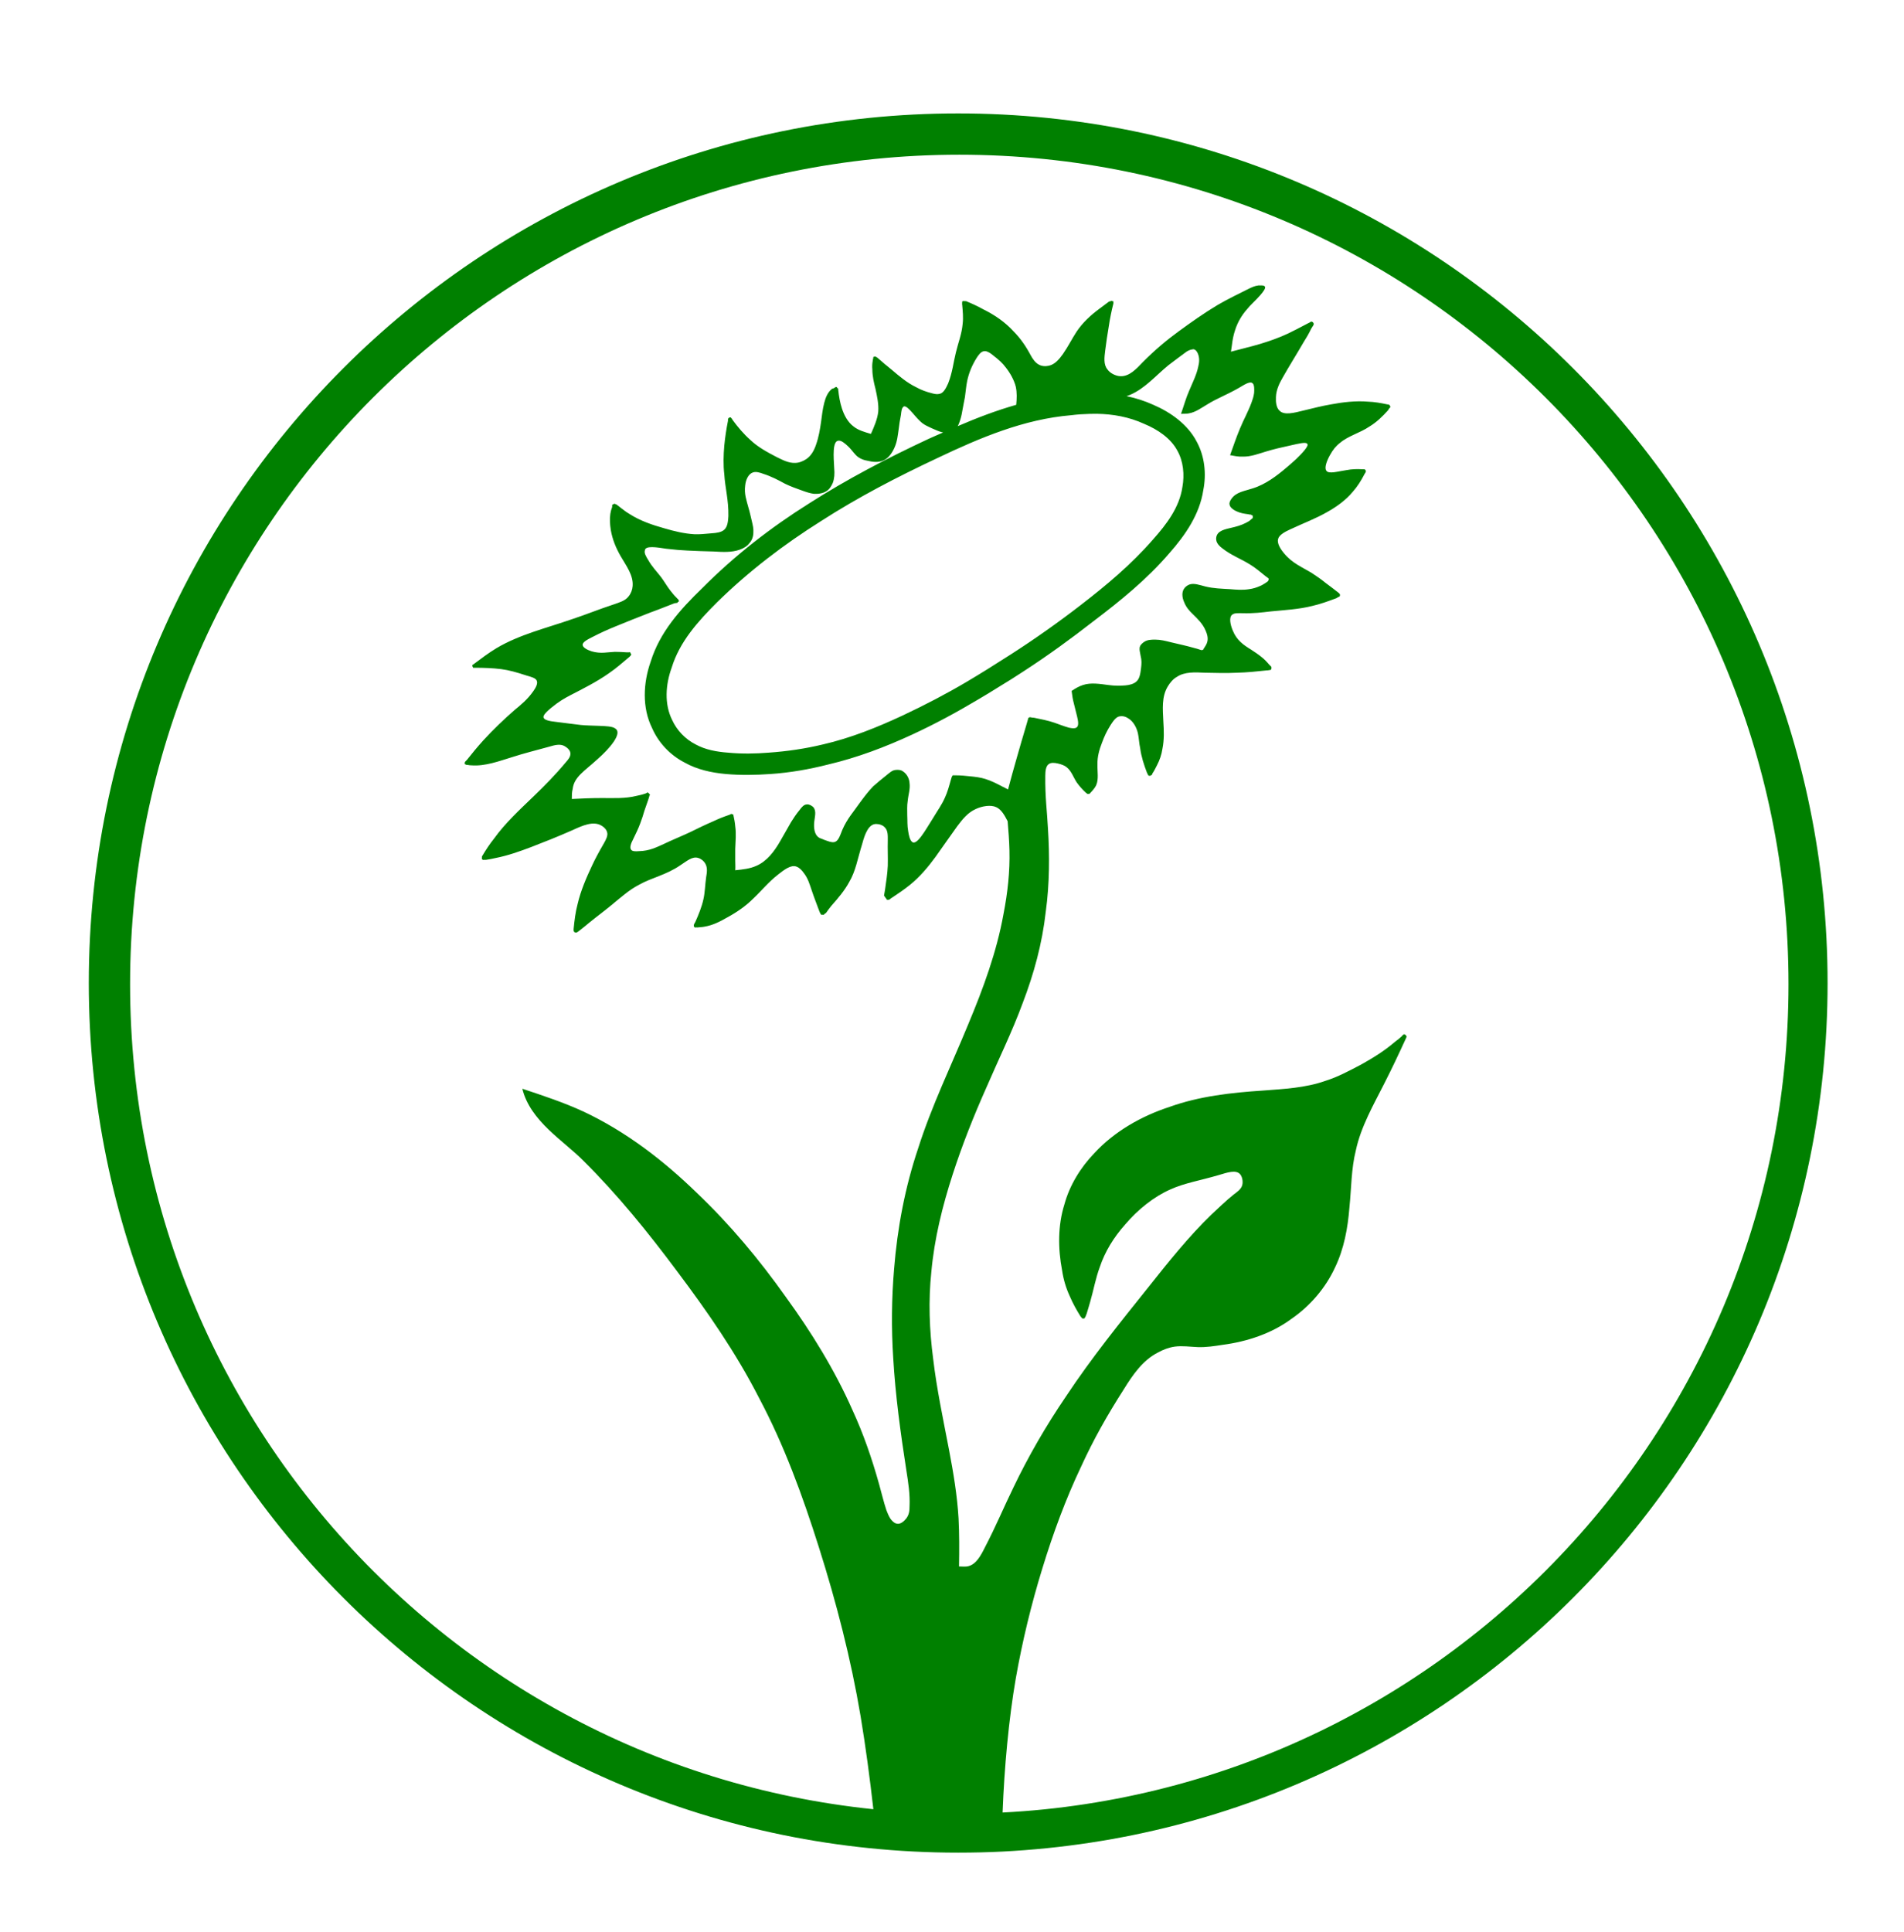 <?xml version="1.0" encoding="UTF-8" standalone="no"?>
<!-- Created with Inkscape (http://www.inkscape.org/) by Marsupilami -->

<svg
   xmlns:osb="http://www.openswatchbook.org/uri/2009/osb"
   xmlns:dc="http://purl.org/dc/elements/1.1/"
   xmlns:cc="http://creativecommons.org/ns#"
   xmlns:rdf="http://www.w3.org/1999/02/22-rdf-syntax-ns#"
   xmlns:svg="http://www.w3.org/2000/svg"
   xmlns="http://www.w3.org/2000/svg"
   xmlns:sodipodi="http://sodipodi.sourceforge.net/DTD/sodipodi-0.dtd"
   xmlns:inkscape="http://www.inkscape.org/namespaces/inkscape"
   version="1.0"
   width="757"
   height="768"
   viewBox="0 0 131.305 133.3"
   id="svg2646"
   inkscape:version="0.48.4 r9939"
   sodipodi:docname="veganismus_logo-3.svg">
  <sodipodi:namedview
     pagecolor="#ffffff"
     bordercolor="#666666"
     borderopacity="1"
     objecttolerance="10"
     gridtolerance="10"
     guidetolerance="10"
     inkscape:pageopacity="0"
     inkscape:pageshadow="2"
     inkscape:window-width="1630"
     inkscape:window-height="1063"
     id="namedview3217"
     showgrid="true"
     showguides="false"
     inkscape:snap-global="false"
     inkscape:zoom="2"
     inkscape:cx="406.23096"
     inkscape:cy="235.8036"
     inkscape:window-x="1600"
     inkscape:window-y="15"
     inkscape:window-maximized="0"
     inkscape:current-layer="svg2646">
    <inkscape:grid
       type="xygrid"
       id="grid5465" />
  </sodipodi:namedview>
  <defs
     id="defs2648">
    <linearGradient
       id="linearGradient5317"
       osb:paint="solid">
      <stop
         style="stop-color:#000000;stop-opacity:1;"
         offset="0"
         id="stop5319" />
    </linearGradient>
    <linearGradient
       id="linearGradient3997"
       osb:paint="gradient">
      <stop
         style="stop-color:#000000;stop-opacity:1;"
         offset="0"
         id="stop3999" />
      <stop
         style="stop-color:#000000;stop-opacity:0;"
         offset="1"
         id="stop4001" />
    </linearGradient>
  </defs>
  <g
     transform="translate(-310.627,-461.679)"
     id="layer1" />
  <path
     style="fill:#008000;stroke:none;stroke-width:1;stroke-linecap:butt;stroke-linejoin:miter;stroke-miterlimit:4;stroke-opacity:1;stroke-dasharray:none;fill-opacity:1"
     d="M 380 44.969 C 189.581 44.969 35.219 199.331 35.219 389.75 C 35.219 437.355 44.865 482.719 62.312 523.969 C 79.76 565.218 105.022 602.366 136.219 633.562 C 167.416 664.759 204.563 689.99 245.812 707.438 C 266.437 716.161 288.087 722.938 310.531 727.531 C 321.754 729.828 333.159 731.573 344.75 732.75 C 356.341 733.927 368.099 734.531 380 734.531 C 385.951 734.531 391.873 734.391 397.75 734.094 C 403.627 733.796 409.486 733.338 415.281 732.75 C 426.872 731.573 438.278 729.828 449.5 727.531 C 471.945 722.938 493.594 716.161 514.219 707.438 C 555.468 689.99 592.616 664.759 623.812 633.562 C 686.206 571.169 724.812 484.96 724.812 389.75 C 724.812 199.331 570.419 44.969 380 44.969 z M 380.469 61.344 C 562.096 61.344 709.312 208.561 709.312 390.188 C 709.312 481.001 672.513 563.237 613 622.75 C 583.244 652.506 547.814 676.577 508.469 693.219 C 488.796 701.539 468.158 707.994 446.75 712.375 C 436.046 714.565 425.149 716.252 414.094 717.375 C 408.648 717.928 403.146 718.342 397.625 718.625 C 398.303 700.775 400.049 681.756 402.844 665.531 C 405.451 650.707 408.996 636.091 413.469 621.594 C 417.696 607.819 422.681 594.267 428.781 581.438 C 433.578 570.943 439.141 561.039 445.688 550.844 C 449.26 545.062 453.234 539.301 459.219 536.25 C 461.286 535.096 463.599 534.233 465.875 533.906 C 468.914 533.496 472.002 533.976 475.062 534.094 C 478.44 534.198 481.538 533.716 484.938 533.188 C 494.624 531.916 504.297 528.72 512.125 522.938 C 519.636 517.781 525.736 510.593 529.438 502.594 C 533.031 495.151 534.539 486.93 535.188 478.625 C 535.965 471.057 535.889 463.367 537.719 456.125 C 539.699 446.764 544.713 438.073 549.062 429.469 C 552.116 423.478 554.951 417.459 557.688 411.469 C 557.774 411.365 557.688 411.417 557.688 411.312 C 557.817 411.312 557.875 411.049 557.875 410.938 C 557.875 410.938 557.815 410.854 557.688 410.75 L 557.688 410.594 C 557.601 410.594 557.628 410.406 557.5 410.406 C 557.5 410.295 557.344 410.316 557.344 410.219 L 557.156 410.219 C 557.034 410.108 557.083 410.031 556.969 410.031 L 556.781 410.031 C 556.666 410.142 556.725 410.219 556.625 410.219 C 556.517 410.316 556.358 410.406 556.25 410.406 C 556.142 410.511 556.17 410.646 556.062 410.75 C 555.177 411.577 554.174 412.364 553.188 413.094 C 549.154 416.569 544.751 419.31 540.062 421.938 C 535.259 424.46 530.596 427.009 525.469 428.594 C 517.727 431.318 509.251 431.743 500.969 432.375 C 488.222 433.209 475.628 434.625 463.875 438.844 C 452.647 442.506 441.936 448.601 434 457.219 C 428.447 462.987 424.185 470.008 422.125 477.562 C 419.511 485.881 419.57 495.045 421.219 503.656 C 421.744 507.235 422.754 510.664 424.281 513.938 C 425.477 516.78 426.959 519.404 428.594 522.031 C 428.716 522.142 428.861 522.166 428.969 522.375 C 428.969 522.375 428.861 522.562 428.969 522.562 L 429.125 522.562 C 429.219 522.674 429.197 522.75 429.312 522.75 C 429.435 522.75 429.406 522.75 429.5 522.75 C 429.601 522.861 429.572 522.75 429.688 522.75 C 429.81 522.75 429.938 522.75 430.031 522.75 C 430.146 522.75 430.104 522.562 430.219 522.562 L 430.219 522.375 C 430.312 522.375 430.406 522.316 430.406 522.219 C 430.658 521.802 430.7 521.361 430.938 520.938 C 431.37 519.36 431.943 517.783 432.375 516.094 C 433.686 511.59 434.514 506.826 436.156 502.406 C 438.238 496.2 441.67 490.605 446.25 485.469 C 451.262 479.555 457.646 474.461 464.062 471.625 C 469.846 468.998 475.643 468.158 483.5 465.844 C 486.662 464.899 490.125 463.7 491.781 465.5 C 492.645 466.445 493.033 468.339 492.688 469.812 C 492.255 471.494 490.678 472.537 489.281 473.594 C 486.012 476.214 483.306 478.904 480.469 481.531 C 471.536 490.149 463.429 500.281 455.594 510.156 C 444.143 524.459 432.948 538.29 422.844 553.531 C 414.879 565.2 407.706 577.64 401.938 589.719 C 398.128 597.495 395.003 605.108 390.438 613.844 C 388.918 616.881 387.143 620.02 384.312 620.875 C 383.117 621.285 381.77 621.062 380.344 621.062 C 380.452 614.641 380.488 608.286 380.156 601.969 C 379.616 592.83 378.096 583.83 376.375 574.781 C 374.085 562.8 371.505 550.763 370.094 538.781 C 368.567 527.21 368.158 515.648 369.375 504.188 C 370.57 491.059 373.765 478.197 377.812 465.688 C 381.622 453.908 386.144 442.526 391.156 431.281 C 395.953 420.148 401.429 409.033 405.562 397.781 C 410.028 386.12 413.331 374.169 414.75 361.438 C 416.277 350.387 416.273 338.845 415.625 328.656 C 415.294 321.915 414.447 316.003 414.562 307.594 C 414.562 305.696 414.797 303.643 416 302.906 C 416.864 302.281 418.305 302.406 419.594 302.719 C 420.904 303.031 422.174 303.458 423.031 304.188 C 424.897 305.654 425.68 308.123 426.969 310.125 C 428.071 311.696 429.276 313.006 430.594 314.25 C 430.68 314.361 431.039 314.521 431.125 314.625 L 431.125 314.781 L 431.469 314.781 L 431.656 314.781 L 431.844 314.781 L 432.031 314.781 C 432.139 314.663 432.079 314.729 432.188 314.625 L 432.375 314.438 C 433.254 313.492 434.164 312.529 434.719 311.375 C 435.821 308.957 435.164 305.936 435.25 303.094 C 435.164 300.05 435.989 297.155 437.062 294.438 C 437.941 292.012 438.942 289.856 440.469 287.438 C 441.441 285.964 442.567 284.209 444.094 284 C 445.196 283.798 446.347 284.072 447.312 284.719 C 449.509 285.977 450.748 288.453 451.281 290.656 C 451.713 292.658 451.755 294.735 452.188 296.625 C 452.62 299.989 453.672 303.182 454.875 306.344 C 454.983 306.552 455.142 306.854 455.25 307.062 L 455.25 307.219 C 455.25 307.323 455.438 307.295 455.438 307.406 L 455.594 307.406 L 455.594 307.594 L 455.969 307.594 L 456.156 307.594 C 456.243 307.594 456.312 307.517 456.312 307.406 C 456.421 307.406 456.5 307.504 456.5 307.406 C 456.579 307.406 456.688 307.219 456.688 307.219 L 456.875 307.219 C 456.983 307.01 456.945 306.896 457.031 306.688 C 457.701 305.735 458.311 304.487 458.844 303.438 C 459.946 301.332 460.676 299.179 461 296.969 C 461.756 293.278 461.613 289.683 461.375 286 C 461.159 281.17 460.636 276.239 463.156 272.125 C 464.02 270.672 465.254 269.178 466.781 268.344 C 469.727 266.342 473.919 266.51 477.75 266.719 C 482.208 266.816 486.455 266.934 490.719 266.719 C 494.528 266.615 498.44 266.23 502.25 265.812 C 502.682 265.813 503.068 265.767 503.5 265.656 L 503.688 265.656 C 503.687 265.656 503.736 265.656 503.844 265.656 C 503.952 265.552 504.111 265.399 504.219 265.281 L 504.219 265.094 L 504.219 264.938 L 504.219 264.75 L 504.219 264.562 L 504.219 264.375 C 503.895 264.049 503.615 263.795 503.312 263.469 C 502.434 262.412 501.345 261.278 500.25 260.438 C 498.961 259.381 497.544 258.469 496.125 257.531 C 493.201 255.745 490.433 253.847 488.906 249.969 C 487.941 247.745 487.3 244.64 488.719 243.688 C 489.583 242.951 491.348 243.125 492.875 243.125 C 497.117 243.25 500.438 242.83 504.031 242.406 C 509.26 241.885 515.07 241.605 520.406 240.25 C 523.676 239.513 526.8 238.355 529.969 237.188 C 530.271 237.076 530.537 236.767 530.875 236.656 L 531.031 236.656 C 531.146 236.656 531.118 236.469 531.219 236.469 C 531.219 236.365 531.406 236.393 531.406 236.281 L 531.406 236.125 C 531.514 236.021 531.406 236.049 531.406 235.938 L 531.406 235.562 C 531.406 235.458 531.327 235.51 531.219 235.406 C 531.104 235.288 530.983 235.122 530.875 235.031 C 529.132 233.648 527.507 232.445 525.656 231.062 C 524.021 229.686 522.149 228.449 520.406 227.281 C 516.488 224.863 512.52 223.371 509.25 219.375 C 507.723 217.582 506.373 215.286 506.906 213.625 C 507.338 212.034 509.693 210.789 511.781 209.844 C 517.42 207.217 521.809 205.62 526.375 203 C 529.99 200.992 533.73 198.315 536.438 195.062 C 538.396 192.853 539.814 190.554 541.125 188.031 C 541.233 187.823 541.448 187.476 541.656 187.156 L 541.656 186.969 C 541.771 186.969 541.656 186.705 541.656 186.594 L 541.656 186.438 L 541.5 186.438 C 541.392 186.326 541.42 186.167 541.312 186.062 C 541.312 186.063 541.233 186.167 541.125 186.062 L 540.781 186.062 L 540.594 186.062 C 538.311 185.958 536.458 185.916 533.75 186.438 C 530.783 186.854 526.886 188.081 526 186.594 C 525.143 185.44 526.256 182.575 527.438 180.469 C 528.64 178.28 529.879 176.765 531.406 175.625 C 534.568 172.866 539.392 171.655 543.094 169.125 C 545.91 167.443 548.325 165.089 550.5 162.656 C 550.716 162.357 550.823 162.077 551.031 161.75 C 551.146 161.75 551.219 161.75 551.219 161.75 C 551.32 161.646 551.375 161.531 551.375 161.406 L 551.375 161.219 L 551.375 161.031 C 551.375 160.941 551.219 160.969 551.219 160.844 C 551.219 160.753 551.031 160.604 551.031 160.5 C 550.924 160.5 550.944 160.604 550.844 160.5 C 550.736 160.5 550.764 160.431 550.656 160.312 C 550.44 160.312 550.34 160.403 550.125 160.312 C 547.626 159.784 545.17 159.34 542.562 159.25 C 537.68 158.826 532.441 159.472 527.969 160.312 C 524.267 160.945 521.006 161.787 516.656 162.844 C 513.279 163.671 509.32 164.734 507.469 162.844 C 506.18 161.697 505.923 159.418 506.031 157.438 C 506.139 154.491 507.401 151.988 508.719 149.688 C 511.319 145.052 514.205 140.531 516.812 136 C 518.015 134.11 519.097 132.265 520.062 130.25 C 520.387 129.743 520.623 129.327 520.969 128.812 C 521.055 128.708 520.969 128.542 520.969 128.438 L 520.969 128.281 L 520.969 128.094 C 520.969 127.989 520.781 128.017 520.781 127.906 C 520.781 127.906 520.702 127.719 520.594 127.719 L 520.406 127.562 L 520.25 127.562 C 520.142 127.451 520.062 127.451 520.062 127.562 L 519.875 127.562 L 519.688 127.562 L 519.688 127.719 C 519.148 128.031 518.446 128.291 517.906 128.625 C 515.501 129.897 513.266 131.065 510.875 132.219 C 507.281 133.901 503.529 135.221 499.719 136.375 C 495.887 137.522 491.997 138.388 488.188 139.438 C 488.296 138.604 488.454 137.733 488.562 136.906 C 488.8 134.898 489.164 132.852 489.812 130.969 C 490.778 127.814 492.541 124.891 494.5 122.688 C 496.005 120.79 497.602 119.565 499.906 116.938 C 500.987 115.673 502.287 114.014 501.531 113.5 C 501.186 113.083 500.052 113.156 499.188 113.156 C 497.531 113.365 496.609 113.864 495.406 114.406 C 491.488 116.394 487.124 118.443 482.969 120.875 C 477.524 124.134 472.404 127.765 467.5 131.344 C 462.588 134.916 458.054 138.739 453.25 143.562 C 450.65 146.294 447.844 149.365 444.25 149.156 C 442.399 149.052 440.205 147.935 439.219 146.469 C 437.606 144.571 437.988 141.689 438.312 139.062 C 438.745 135.483 439.21 132.596 439.75 129.344 C 440.175 126.404 440.814 123.283 441.562 120.344 L 441.562 120.156 C 441.562 120.059 441.562 120 441.562 120 C 441.562 119.896 441.562 119.812 441.562 119.812 C 441.562 119.708 441.562 119.438 441.562 119.438 C 441.562 119.34 441.375 119.549 441.375 119.438 L 441.188 119.438 C 441.079 119.438 441.139 119.385 441.031 119.281 L 440.844 119.281 C 440.736 119.281 440.577 119.333 440.469 119.438 L 440.312 119.438 C 440.075 119.549 439.858 119.514 439.75 119.625 C 438.562 120.466 437.359 121.465 436.156 122.312 C 432.563 124.939 429.367 127.921 426.969 131.5 C 425.118 134.329 423.629 137.39 421.562 140.344 C 420.151 142.331 418.398 144.479 416 145 C 414.588 145.32 413.039 145.219 411.844 144.469 C 410.533 143.746 409.53 142.237 408.781 140.875 C 406.822 137.192 404.667 134.089 401.938 131.344 C 398.668 127.765 394.542 124.891 390.062 122.688 C 387.787 121.416 385.502 120.376 383.219 119.438 C 382.981 119.326 382.788 119.438 382.688 119.438 L 382.5 119.438 C 382.5 119.333 382.435 119.281 382.312 119.281 C 382.204 119.281 382.264 119.438 382.156 119.438 C 382.055 119.438 381.889 119.333 381.781 119.438 C 381.673 119.535 381.594 119.514 381.594 119.625 C 381.486 119.729 381.594 119.708 381.594 119.812 L 381.594 120.156 C 381.594 120.358 381.486 120.51 381.594 120.719 C 381.81 123.242 382.098 125.915 381.781 128.438 C 381.436 132.447 379.958 136.105 379.094 139.781 C 378.093 143.77 377.774 147.583 376.031 152.031 C 375.16 153.915 374.18 155.979 372.438 156.188 C 371.681 156.382 370.749 156.208 369.906 156 C 367.393 155.368 365.331 154.643 363.25 153.469 C 359.779 151.801 356.626 149.148 353.688 146.625 C 351.729 145.033 349.803 143.463 347.938 141.781 C 347.822 141.677 347.562 141.698 347.562 141.594 C 347.562 141.483 347.406 141.406 347.406 141.406 C 347.298 141.316 347.219 141.406 347.219 141.406 L 347.031 141.406 L 346.844 141.406 C 346.721 141.497 346.5 141.406 346.5 141.406 C 346.392 141.517 346.421 141.677 346.312 141.781 L 346.312 141.938 L 346.312 142.125 C 346.204 142.438 346.125 142.698 346.125 143.031 C 345.909 144.178 345.861 145.308 345.969 146.469 C 345.969 148.985 346.556 151.665 347.219 154.188 C 347.874 157.245 348.529 160.234 348.312 163.188 C 347.981 166.218 346.71 169.092 345.406 172.031 C 342.9 171.302 340.421 170.605 338.562 169.125 C 336.272 167.443 334.785 164.676 333.906 161.938 C 333.15 159.63 332.706 157.071 332.469 154.75 C 332.361 154.548 332.469 154.41 332.469 154.188 C 332.469 154.076 332.368 154.09 332.281 154 C 332.281 153.889 332.094 153.941 332.094 153.844 C 332.094 153.844 332.014 153.656 331.906 153.656 L 331.906 153.469 C 331.798 153.469 331.562 153.469 331.562 153.469 C 331.454 153.469 331.469 153.469 331.375 153.469 C 331.375 153.469 331.188 153.566 331.188 153.656 L 331 153.656 C 331 153.656 330.945 153.844 330.844 153.844 C 330.52 154.052 330.283 153.972 329.938 154.188 C 328.209 155.571 327.422 157.675 326.875 159.781 C 326.227 162.297 325.949 164.932 325.625 167.344 C 325.171 170.395 324.712 173.279 323.625 176.344 C 322.854 178.651 321.622 180.836 319.656 182.094 C 318.367 182.921 316.863 183.531 315.344 183.531 C 312.715 183.642 310.36 182.341 307.969 181.188 C 304.159 179.2 300.47 177.204 297.531 174.375 C 294.931 172.068 292.574 169.273 290.5 166.438 C 290.392 166.312 290.372 165.997 290.156 165.906 C 290.156 165.906 290.077 165.837 289.969 165.719 L 289.969 165.531 L 289.781 165.531 L 289.438 165.531 C 289.438 165.531 289.38 165.42 289.25 165.531 C 289.25 165.531 289.062 165.628 289.062 165.719 C 288.969 165.719 288.875 165.788 288.875 165.906 C 288.875 165.906 288.719 166.003 288.719 166.094 L 288.719 166.25 L 288.719 166.812 C 288.056 170.162 287.581 173.303 287.25 176.688 C 286.926 180.447 286.818 184.341 287.25 188.031 C 287.581 193.487 288.997 198.29 288.875 204.594 C 288.76 206.609 288.561 208.86 287.25 210 C 286.17 211.049 284.07 211.333 282.219 211.438 C 279.705 211.646 277.564 211.917 275.375 211.812 C 271.472 211.59 267.411 210.629 263.5 209.469 C 258.603 208.107 253.932 206.495 249.812 203.875 C 247.947 202.826 246.322 201.352 244.594 200.094 C 244.486 199.99 244.219 199.938 244.219 199.938 C 244.118 199.937 243.99 199.75 243.875 199.75 L 243.688 199.75 L 243.5 199.75 C 243.392 199.75 243.452 199.826 243.344 199.938 C 243.236 199.937 243.264 199.819 243.156 199.938 C 243.156 199.937 242.969 199.99 242.969 200.094 L 242.781 200.281 C 242.781 200.281 242.781 200.378 242.781 200.469 C 242.781 200.58 242.781 200.791 242.781 201 C 242.45 201.855 242.185 202.878 242.062 203.719 C 241.731 205.922 241.919 207.97 242.25 210.188 C 242.891 213.871 244.253 217.247 246.219 220.625 C 248.408 224.392 251.245 228.132 250.906 232.344 C 250.813 233.803 250.253 235.301 249.281 236.469 C 247.949 238.255 245.562 238.864 243.156 239.719 C 237.388 241.602 232.389 243.683 226.938 245.469 C 217.021 248.944 206.021 251.538 196.875 257 C 193.728 258.89 190.828 261.102 187.875 263.312 C 187.767 263.431 187.796 263.378 187.688 263.469 L 187.531 263.469 C 187.531 263.587 187.344 263.656 187.344 263.656 L 187.344 264.031 L 187.344 264.188 C 187.344 264.306 187.423 264.285 187.531 264.375 C 187.531 264.479 187.43 264.458 187.531 264.562 L 187.688 264.75 C 187.796 264.847 187.875 264.75 187.875 264.75 C 187.983 264.75 188.062 264.75 188.062 264.75 C 188.156 264.75 188.298 264.75 188.406 264.75 C 191.777 264.75 195.439 264.871 198.688 265.281 C 202.065 265.719 204.919 266.568 208.75 267.812 C 210.601 268.355 212.575 268.815 212.906 269.969 C 213.338 271.143 212.434 272.732 211.469 274.094 C 209.186 277.346 206.614 279.415 204.094 281.5 C 199.967 285.086 195.596 289.254 191.656 293.562 C 189.38 296.085 187.254 298.654 185.188 301.281 C 184.95 301.483 184.706 301.785 184.469 302 C 184.375 302.097 184.469 302.076 184.469 302.188 C 184.469 302.187 184.281 302.271 184.281 302.375 L 184.281 302.719 C 184.281 302.823 184.469 302.802 184.469 302.906 C 184.469 302.906 184.375 302.983 184.469 303.094 L 184.625 303.094 C 184.747 303.191 184.812 303.094 184.812 303.094 C 184.913 303.094 184.885 303.281 185 303.281 C 185.216 303.281 185.315 303.281 185.531 303.281 C 185.963 303.386 186.529 303.438 186.969 303.438 C 192.406 303.855 197.88 301.789 203 300.219 C 207.897 298.641 212.413 297.536 217.75 296.062 C 219.932 295.423 222.212 294.746 224.062 295.906 C 225.157 296.532 226.341 297.666 226.219 298.938 C 226.219 299.987 225.48 301.034 224.594 302 C 220.143 307.358 216.042 311.455 211.469 315.875 C 206.247 320.914 200.333 326.343 195.969 332.438 C 194.212 334.641 192.738 336.87 191.312 339.281 C 191.204 339.386 191.125 339.566 191.125 339.656 L 191.125 339.812 L 191.125 340 L 191.125 340.188 L 191.125 340.375 L 191.125 340.719 L 191.312 340.719 C 191.313 340.83 191.469 340.906 191.469 340.906 C 191.562 341.017 191.656 340.906 191.656 340.906 L 191.844 340.906 L 192.031 340.906 L 192.75 340.906 C 193.938 340.705 195.321 340.5 196.531 340.188 C 201.436 339.228 206.097 337.557 210.562 335.875 C 216.007 333.783 220.96 331.814 226.938 329.188 C 230.862 327.394 235.3 325.3 238.656 327.406 C 239.751 328.046 240.575 329.03 240.812 330.094 C 241.129 331.345 240.326 332.881 239.562 334.25 C 237.604 337.614 236.085 340.407 234.688 343.438 C 232.498 348.066 230.296 353.225 229.094 358.375 C 228.222 361.634 227.831 364.931 227.5 368.281 C 227.5 368.497 227.5 368.59 227.5 368.812 L 227.5 369 C 227.5 369.104 227.5 369.156 227.5 369.156 C 227.5 369.254 227.656 369.233 227.656 369.344 C 227.779 369.344 227.75 369.531 227.844 369.531 C 227.844 369.629 228.031 369.621 228.031 369.719 C 228.146 369.719 228.219 369.719 228.219 369.719 C 228.32 369.719 228.375 369.719 228.375 369.719 C 228.483 369.719 228.562 369.719 228.562 369.719 C 228.663 369.621 228.75 369.719 228.75 369.719 C 229.182 369.392 229.683 369.118 230 368.812 C 231.296 367.86 232.471 366.799 233.781 365.75 C 236.604 363.443 239.506 361.325 242.438 358.906 C 246.038 355.967 249.503 352.807 253.406 350.812 C 258.412 347.963 264.152 346.954 269.812 343.062 C 272.312 341.478 274.587 339.347 277 340.188 C 278.087 340.5 279.14 341.392 279.688 342.344 C 280.667 344.005 280.379 345.874 280.062 347.75 C 279.616 350.815 279.617 353.713 278.969 356.562 C 278.299 359.613 277.061 362.616 275.75 365.562 C 275.52 365.875 275.296 366.337 275.188 366.656 C 275.079 366.656 275.188 366.844 275.188 366.844 L 275.188 367 L 275.188 367.188 C 275.296 367.292 275.188 367.375 275.188 367.375 C 275.296 367.493 275.281 367.472 275.375 367.562 C 275.375 367.563 275.562 367.601 275.562 367.719 L 275.75 367.719 C 275.872 367.816 275.906 367.719 275.906 367.719 L 276.094 367.719 C 276.223 367.621 276.375 367.719 276.469 367.719 C 277.463 367.601 278.537 367.597 279.531 367.375 C 282.693 366.847 285.636 365.352 288.344 363.781 C 292.262 361.675 295.843 359.165 298.781 356.219 C 302.036 353.175 304.539 349.909 308.688 346.656 C 310.978 344.87 313.7 342.739 315.875 343.594 C 317.078 344.018 318.025 345.062 318.781 346.125 C 320.43 348.217 321.088 350.571 321.844 352.781 C 322.816 355.728 323.975 358.647 325.062 361.594 C 325.192 361.802 325.329 362.104 325.438 362.312 C 325.437 362.424 325.517 362.5 325.625 362.5 L 325.625 362.688 C 325.733 362.687 325.673 362.583 325.781 362.688 L 326.156 362.688 L 326.344 362.688 L 326.5 362.688 L 326.688 362.688 L 326.875 362.688 C 326.875 362.687 326.767 362.597 326.875 362.5 C 326.983 362.285 327.356 362.184 327.594 361.969 C 328.242 361.03 328.987 360.018 329.75 359.094 C 332.371 356.147 335.038 352.985 336.781 349.719 C 339.396 345.306 340.041 340.696 342 334.406 C 342.979 330.716 344.509 326.576 347.562 326.688 C 348.758 326.688 350.251 327.201 351 328.125 C 352.195 329.404 352.094 331.356 352.094 333.156 C 352 336.715 352.187 339.997 352.094 343.25 C 351.964 346.419 351.432 349.626 351 352.781 C 350.899 353.518 350.733 354.305 350.625 354.938 L 350.625 355.125 C 350.625 355.243 350.704 355.215 350.812 355.312 C 350.812 355.403 350.885 355.531 351 355.656 L 351.531 356.375 C 351.531 356.375 351.611 356.562 351.719 356.562 C 351.719 356.667 351.719 356.75 351.719 356.75 C 351.827 356.861 352.094 356.75 352.094 356.75 L 352.25 356.75 L 352.438 356.75 L 352.625 356.75 C 353.057 356.451 353.443 356.052 353.875 355.844 C 356.252 354.259 358.71 352.599 360.906 350.812 C 364.81 347.657 368.03 343.816 370.969 339.812 C 373.907 335.712 376.665 331.708 379.625 327.594 C 381.692 324.869 383.73 322.216 387 320.75 C 389.492 319.596 392.943 318.989 395.125 320.031 C 397.192 320.983 398.422 323.279 399.625 325.594 C 399.949 329.367 400.243 333.233 400.344 337.125 C 400.56 345.52 399.635 353.903 398 362.312 C 395.285 377.449 389.922 391.954 383.938 406.25 C 377.189 422.651 369.471 438.505 364.156 455.219 C 358.921 470.758 355.897 486.842 354.594 503.125 C 353.607 514.794 353.487 526.647 354.25 538.406 C 355.121 553.334 357.171 568.246 359.469 583.062 C 360.218 587.788 360.942 592.451 360.719 597.281 C 360.719 598.97 360.556 600.495 359.469 601.969 C 358.583 603.109 357.2 604.327 355.875 604.125 C 354.788 604.028 353.812 603.088 353.156 602.156 C 352.4 600.982 351.985 599.886 351.531 598.719 C 350.451 595.466 349.628 591.944 348.656 588.469 C 345.812 578.28 342.396 568.396 338.031 558.938 C 331.053 543.162 321.803 528.181 311.562 514.094 C 301.127 499.388 289.547 485.482 276.281 472.875 C 263.088 460.053 248.162 448.551 231.281 440.656 C 223.554 437.084 215.337 434.387 207.156 431.656 C 210.336 444.617 223.583 452.262 231.438 460.281 C 244.926 473.646 257.102 488.679 268.531 504.031 C 280.623 520.113 291.899 536.403 300.938 554.062 C 310.97 572.882 318.302 593.033 324.719 613.312 C 331.69 635.274 337.493 657.799 341.281 680.281 C 343.344 692.639 344.963 704.959 346.375 717.312 C 335.481 716.19 324.739 714.534 314.188 712.375 C 292.779 707.994 272.11 701.539 252.438 693.219 C 213.093 676.577 177.663 652.506 147.906 622.75 C 118.15 592.994 94.079 557.564 77.438 518.219 C 60.796 478.874 51.594 435.594 51.594 390.188 C 51.594 208.561 198.842 61.344 380.469 61.344 z M 473.25 138.469 C 473.371 138.459 473.515 138.479 473.625 138.531 C 474.273 138.747 474.738 139.42 475.062 140.156 C 475.811 141.928 475.644 143.693 475.219 145.375 C 474.549 148.627 472.943 151.737 471.625 154.906 C 470.314 157.832 469.477 161.036 468.375 164.094 C 469.477 163.99 470.465 164.129 471.438 163.906 C 474.145 163.496 476.676 161.577 478.844 160.312 C 482.769 157.88 486.043 156.797 491.25 153.844 C 493.447 152.579 495.85 150.885 496.844 152.031 C 497.485 152.566 497.476 154.457 497.375 155.812 C 497.159 157.404 496.735 158.509 496.281 159.781 C 495.1 163.027 493.2 166.414 491.781 169.875 C 490.269 173.44 489.154 176.89 487.844 180.469 C 489.587 180.781 491.219 181.135 492.875 181.031 C 496.015 181.135 499.247 179.872 502.062 179.031 C 505.224 178.072 507.782 177.476 512.125 176.531 C 514.862 175.92 518.005 175.121 518.438 175.969 C 519.323 176.698 516.3 179.839 514.125 181.938 C 512.382 183.522 511.231 184.565 509.812 185.719 C 506.456 188.554 501.964 192.04 496.844 193.625 C 493.682 194.688 490.233 195.05 488.375 197.781 C 487.842 198.504 487.44 199.371 487.656 200.094 C 487.764 201.143 489.093 202.111 490.188 202.625 C 491.938 203.466 493.396 203.667 495.031 203.875 C 495.485 204 495.828 204.062 496.281 204.062 L 496.281 204.25 L 496.469 204.25 C 496.577 204.25 496.736 204.438 496.844 204.438 L 496.844 204.594 L 496.844 204.781 C 496.844 204.892 496.952 204.878 496.844 204.969 L 496.844 205.156 L 496.844 205.5 L 496.656 205.5 C 496.656 205.5 496.577 205.569 496.469 205.688 C 496.015 205.993 495.73 206.385 495.406 206.594 C 493.663 207.65 491.8 208.402 489.625 208.938 C 487.018 209.66 483.698 209.932 482.625 212.156 C 482.301 212.879 482.221 213.666 482.438 214.5 C 482.754 215.654 483.773 216.677 484.781 217.406 C 488.245 220.138 491.976 221.491 495.562 223.688 C 497.845 225.05 499.996 226.881 502.062 228.562 C 502.387 228.771 502.565 228.892 502.781 229.094 C 502.882 229.191 502.995 229.163 503.125 229.281 C 503.125 229.281 503.031 229.469 503.125 229.469 L 503.125 229.625 L 503.125 229.812 C 503.125 229.931 503.219 230 503.125 230 C 503.125 230.104 503.098 230.188 502.969 230.188 C 502.969 230.299 502.781 230.434 502.781 230.531 C 502.565 230.642 502.466 230.712 502.25 230.906 C 501.364 231.448 500.583 232.017 499.719 232.344 C 498.278 232.983 496.933 233.392 495.406 233.594 C 492.907 234.018 490.357 233.809 487.844 233.594 C 484.567 233.392 481.294 233.348 477.938 232.5 C 475.849 231.979 473.476 231.059 471.625 231.781 C 470.854 232.108 470.276 232.555 469.844 233.062 C 468.511 234.626 468.799 236.922 469.656 238.812 C 470.412 240.717 471.637 242.152 473.062 243.5 C 475.014 245.397 477.023 247.342 478.125 249.969 C 478.766 251.338 479.168 252.943 478.844 254.312 C 478.635 255.362 477.937 256.347 477.375 257.188 C 477.267 257.188 477.375 257.375 477.375 257.375 C 477.289 257.472 477.219 257.42 477.219 257.531 C 477.068 257.531 477.031 257.615 477.031 257.719 C 476.93 257.719 476.952 257.614 476.844 257.719 L 476.656 257.719 C 476.527 257.719 476.421 257.823 476.312 257.719 C 475.34 257.406 474.244 257.021 473.25 256.812 C 470.304 255.965 467.39 255.379 464.438 254.656 C 462.27 254.114 460.3 253.594 458.125 253.594 C 456.598 253.594 455.015 253.642 453.812 254.469 C 453.164 254.886 452.533 255.461 452.188 256.094 C 451.647 257.261 452.159 258.686 452.375 260.062 C 452.829 261.73 452.747 263.263 452.531 264.938 C 452.294 266.835 452.039 269.016 450.75 270.156 C 449.648 271.213 447.777 271.646 446.25 271.75 C 443.859 271.958 441.877 271.893 439.594 271.594 C 436.216 271.163 432.64 270.544 429.5 271.594 C 427.844 272.115 426.426 272.978 425 273.938 C 425.209 275.724 425.474 277.398 425.906 278.969 C 426.238 280.546 426.717 282.005 427.156 284 C 427.596 285.8 428.008 287.965 426.812 288.5 C 426.164 288.931 424.979 288.722 423.906 288.5 C 421.71 287.882 420 287.164 418.156 286.531 C 415.664 285.676 412.778 285.112 410.062 284.562 C 409.609 284.562 409.064 284.479 408.625 284.375 C 408.625 284.375 408.567 284.375 408.438 284.375 C 408.351 284.375 408.358 284.375 408.25 284.375 C 408.135 284.375 408.178 284.562 408.062 284.562 C 407.94 284.695 407.82 284.622 407.719 284.719 C 407.719 284.719 407.827 284.906 407.719 284.906 L 407.719 285.094 C 407.503 285.935 407.216 286.739 407 287.594 C 405.711 291.91 404.436 296.268 403.219 300.562 C 402.03 304.677 400.876 308.9 399.781 313 C 399.025 312.666 398.381 312.205 397.625 311.906 C 395.443 310.746 393.172 309.58 390.781 308.844 C 388.822 308.218 386.723 307.976 384.656 307.781 C 382.798 307.566 380.923 307.406 379.094 307.406 L 378.375 307.406 L 378.188 307.406 C 378.094 307.406 378 307.309 378 307.406 C 377.892 307.406 377.779 307.483 377.656 307.594 L 377.656 307.781 C 377.656 307.886 377.469 307.969 377.469 307.969 C 377.354 308.525 377.195 308.809 377.094 309.219 C 376.431 311.637 375.737 314.151 374.75 316.25 C 373.446 319.19 371.995 321.087 369.719 324.875 C 367.09 328.968 363.483 335.675 361.625 333.688 C 360.876 333.062 360.404 331.14 360.188 329.562 C 359.763 327.269 359.921 325.349 359.812 323.25 C 359.812 321.464 359.676 319.397 360 317.5 C 360.216 315.088 361.043 312.88 360.719 310.469 C 360.611 308.669 359.68 306.831 358.031 305.781 C 357.268 305.232 356.285 305.16 355.312 305.25 C 353.786 305.34 352.741 306.468 351.531 307.406 C 349.695 308.88 347.955 310.277 346.312 311.75 C 344.354 313.745 342.541 316.189 340.906 318.406 C 338.515 321.874 336.014 324.528 334.062 329.031 C 333.184 331.137 332.565 333.569 330.844 333.875 C 329.749 334.097 328.308 333.476 326.875 332.969 C 326.025 332.545 325.172 332.434 324.531 331.906 C 323.012 330.739 322.69 328.276 322.906 325.969 C 323.122 323.773 323.888 321.616 322.562 320.031 C 321.922 319.406 320.895 318.833 320.031 318.938 C 318.829 318.938 317.927 320.037 317.156 321.094 C 315.745 322.79 314.698 324.391 313.719 325.969 C 312.314 328.387 310.933 330.918 309.406 333.531 C 307.109 337.541 304.158 341.457 300.031 343.25 C 297.511 344.411 294.64 344.732 291.594 345.031 C 291.702 343.801 291.594 342.501 291.594 341.25 C 291.594 339.652 291.594 338.164 291.594 336.594 C 291.702 333.543 292.026 330.533 291.594 327.594 C 291.486 326.225 291.192 324.612 290.875 323.25 C 290.875 323.25 290.875 323.167 290.875 323.062 C 290.875 322.965 290.688 322.906 290.688 322.906 C 290.579 322.906 290.608 322.906 290.5 322.906 C 290.392 322.906 290.421 322.719 290.312 322.719 L 289.969 322.719 L 289.781 322.719 L 289.781 322.906 C 289.565 322.906 289.488 322.944 289.25 323.062 C 287.075 323.799 284.896 324.656 282.938 325.594 C 279.776 326.956 276.897 328.343 273.75 329.906 C 270.365 331.505 266.589 333.016 263.312 334.594 C 260.273 335.963 257.554 337.378 253.406 337.469 C 252.11 337.587 250.783 337.57 250.344 336.938 C 249.588 336.097 250.292 334.293 251.062 332.812 C 252.359 330.192 253.198 328.404 253.969 326.312 C 254.516 324.839 255.13 323.06 255.562 321.469 C 256.095 319.912 256.626 318.373 257.188 316.781 C 257.281 316.364 257.454 315.941 257.562 315.531 L 257.562 315.344 L 257.75 315.344 L 257.75 315.156 C 257.75 315.031 257.671 314.969 257.562 314.969 C 257.563 314.878 257.671 314.781 257.562 314.781 C 257.563 314.663 257.483 314.729 257.375 314.625 C 257.375 314.625 257.281 314.437 257.188 314.438 C 257.188 314.438 257.108 314.25 257 314.25 L 256.656 314.25 L 256.469 314.25 L 256.469 314.438 C 256.267 314.438 256.139 314.625 255.938 314.625 C 254.857 315.028 253.573 315.309 252.5 315.531 C 248.02 316.671 243.337 316.406 238.656 316.406 C 234.753 316.406 230.721 316.573 226.781 316.781 C 226.781 315.419 226.786 314.057 227.125 312.812 C 227.694 307.948 231.882 305.691 237.031 300.938 C 241.583 296.962 247.015 290.772 244.062 288.875 C 242.975 287.937 240.054 287.885 237.562 287.781 C 234.833 287.677 232.55 287.646 230.375 287.438 C 227.321 287.118 224.451 286.671 220.094 286.156 C 218.135 285.948 215.918 285.529 215.594 284.562 C 215.154 283.638 217.014 281.949 218.656 280.594 C 221.602 278.175 223.672 276.963 226.062 275.719 C 230.751 273.3 236.627 270.374 241.531 266.906 C 244.484 264.891 247.011 262.634 249.625 260.438 C 249.733 260.319 249.878 260.167 250 260.062 C 250.108 259.972 250.079 260 250.188 259.875 L 250.188 259.688 C 250.296 259.583 250.344 259.531 250.344 259.531 L 250.344 259.344 C 250.344 259.233 250.188 259.156 250.188 259.156 C 250.188 259.052 250.108 258.969 250 258.969 L 250 258.625 L 249.812 258.625 C 249.704 258.521 249.469 258.625 249.469 258.625 C 249.015 258.625 248.685 258.625 248.375 258.625 C 246.855 258.521 245.402 258.438 243.875 258.438 C 240.937 258.542 238.267 259.299 234.688 258.25 C 232.945 257.722 231.094 256.695 231.094 255.75 C 230.878 254.714 232.822 253.626 234.688 252.688 C 238.375 250.79 240.872 249.692 243.688 248.531 C 248.037 246.745 253.197 244.672 258.094 242.781 C 261.371 241.614 264.422 240.348 267.469 239.188 C 267.894 239.083 268.294 239.09 268.719 239 L 268.719 238.812 C 268.841 238.813 268.784 238.722 268.906 238.625 L 269.094 238.625 C 269.216 238.521 269.25 238.281 269.25 238.281 L 269.25 238.094 C 269.128 238.003 269.094 237.906 269.094 237.906 L 269.094 237.75 C 268.755 237.43 268.404 237.15 268.188 236.844 C 267.302 236.003 266.607 235.077 265.844 234.125 C 264.54 232.464 263.438 230.491 262.25 228.906 C 260.514 226.599 258.721 224.936 257 221.906 C 256.215 220.627 255.412 219.226 255.75 218.281 C 255.75 216.175 260.733 217.02 264.219 217.562 C 267.812 217.98 270.08 218.163 272.688 218.281 C 275.849 218.469 279.531 218.552 283.125 218.656 C 286.611 218.865 290.105 219.091 293.375 217.938 C 294.902 217.402 296.299 216.553 297.156 215.406 C 298.258 214.253 298.781 212.65 298.781 211.094 C 298.889 209.62 298.567 208.314 298.25 206.938 C 297.796 205.061 297.36 202.981 296.812 201.188 C 296.056 198.352 295.092 195.784 295.531 192.531 C 295.747 190.321 296.728 187.945 298.594 187.312 C 299.789 186.889 301.331 187.333 302.75 187.875 C 306.027 188.924 308.667 190.346 311.375 191.812 C 313.557 192.869 315.806 193.676 318.219 194.531 C 319.616 195.046 321.199 195.573 322.719 195.781 C 324.454 195.885 326.355 195.664 327.781 194.719 C 328.977 193.982 329.727 192.727 330.281 191.469 C 330.922 189.683 331.053 187.943 330.844 185.531 C 330.628 181.431 329.968 174.406 332.812 174.719 C 333.792 174.719 335.163 175.833 336.25 176.875 C 337.993 178.46 338.928 180.319 340.562 181.375 C 341.549 182.007 342.665 182.455 343.969 182.656 C 346.036 183.198 348.351 183.393 350.094 182.656 C 352.161 181.92 353.795 179.707 354.781 177.406 C 355.869 174.988 356.075 172.422 356.406 170.219 C 356.622 168.314 356.88 166.679 357.312 164.469 C 357.428 163.315 357.599 161.973 358.031 161.562 C 359.119 159.561 362.369 164.648 364.875 166.969 C 366.488 168.525 367.976 169.034 369.719 169.875 C 371.078 170.442 372.55 171.181 374.031 171.469 C 372.1 172.346 370.195 173.099 368.281 174 C 351.84 181.666 335.946 189.986 320.938 199.562 C 305.691 209.132 291.307 220.303 278.438 233.25 C 269.745 241.652 261.687 250.654 258.094 262.219 C 255.062 270.739 254.599 280.598 258.625 288.688 C 261.146 294.47 265.818 299.435 271.594 302.375 C 276.477 305.12 282.145 306.354 287.812 306.875 C 293.797 307.403 299.741 307.292 305.625 306.875 C 313.345 306.354 320.981 305.012 328.5 303.094 C 340.044 300.376 351.154 296.16 361.812 291.219 C 370.865 287.035 379.415 282.403 387.906 277.344 C 390.614 275.787 393.465 274.008 396.188 272.312 C 399.457 270.332 402.759 268.279 405.906 266.188 C 415.492 259.988 424.767 253.228 433.812 246.188 C 444.486 238.098 454.875 229.668 463.719 219.375 C 470.128 212.119 475.778 203.907 477.219 194.344 C 478.515 187.832 477.77 180.786 474.5 174.906 C 471.036 168.373 464.486 163.544 457.406 160.5 C 453.991 158.952 450.414 157.81 446.781 157.062 C 447.23 156.871 447.795 156.746 448.219 156.531 C 454.095 154.015 458.346 148.944 463.344 144.844 C 464.676 143.794 465.857 142.98 466.938 142.125 C 468.032 141.291 469.252 140.404 470.562 139.438 C 471.292 138.963 472.127 138.62 472.875 138.531 C 473 138.517 473.129 138.478 473.25 138.469 z M 390.656 139.219 C 391.671 139.258 392.886 140.048 393.844 140.875 C 396.011 142.55 397.603 143.933 398.906 145.719 C 400.649 147.929 402.181 150.668 402.844 153.281 C 403.367 155.666 403.262 158.043 403.031 160.5 C 395.123 162.756 387.372 165.705 379.812 168.969 C 380.129 168.494 380.313 167.846 380.531 167.344 C 381.057 165.884 381.378 164.55 381.594 163.188 C 381.918 161.283 382.349 159.321 382.688 157.438 C 382.997 155.234 383.162 153.068 383.594 150.969 C 384.256 147.911 385.337 145.176 387.188 142.125 C 388.045 140.763 389.055 139.354 390.25 139.25 C 390.386 139.223 390.511 139.213 390.656 139.219 z M 434.969 164.062 C 441.431 164.159 447.81 165.312 453.812 168.062 C 459.149 170.279 464.33 173.753 466.938 178.688 C 469.328 182.899 469.816 188.264 468.938 193.094 C 467.749 201.183 462.663 207.86 457.219 213.969 C 448.613 223.83 438.835 232.011 428.594 239.906 C 419.772 246.731 410.554 253.242 401.062 259.344 C 397.923 261.338 394.835 263.287 391.688 265.281 C 388.958 266.956 386.114 268.721 383.406 270.312 C 375.247 275.143 366.76 279.542 358.031 283.656 C 347.906 288.382 337.341 292.633 326.344 295.156 C 319.358 296.838 312.216 297.885 304.906 298.406 C 299.57 298.83 294.171 298.934 288.719 298.406 C 284.261 298.08 279.723 297.255 275.906 295.156 C 271.765 293.051 268.421 289.531 266.562 285.438 C 263.415 279.12 263.955 271.387 266.375 264.75 C 269.522 254.457 276.755 246.409 284.375 238.812 C 296.892 226.518 310.926 215.823 325.625 206.594 C 340.324 197.128 355.757 189.131 371.875 181.562 C 388.655 173.577 406.081 166.189 424.812 164.625 C 427.259 164.31 429.718 164.165 432.188 164.094 C 433.114 164.067 434.046 164.049 434.969 164.062 z "
     transform="matrix(0.174,0,0,0.174,-0.043,0)"
     id="path5461" />
</svg>
